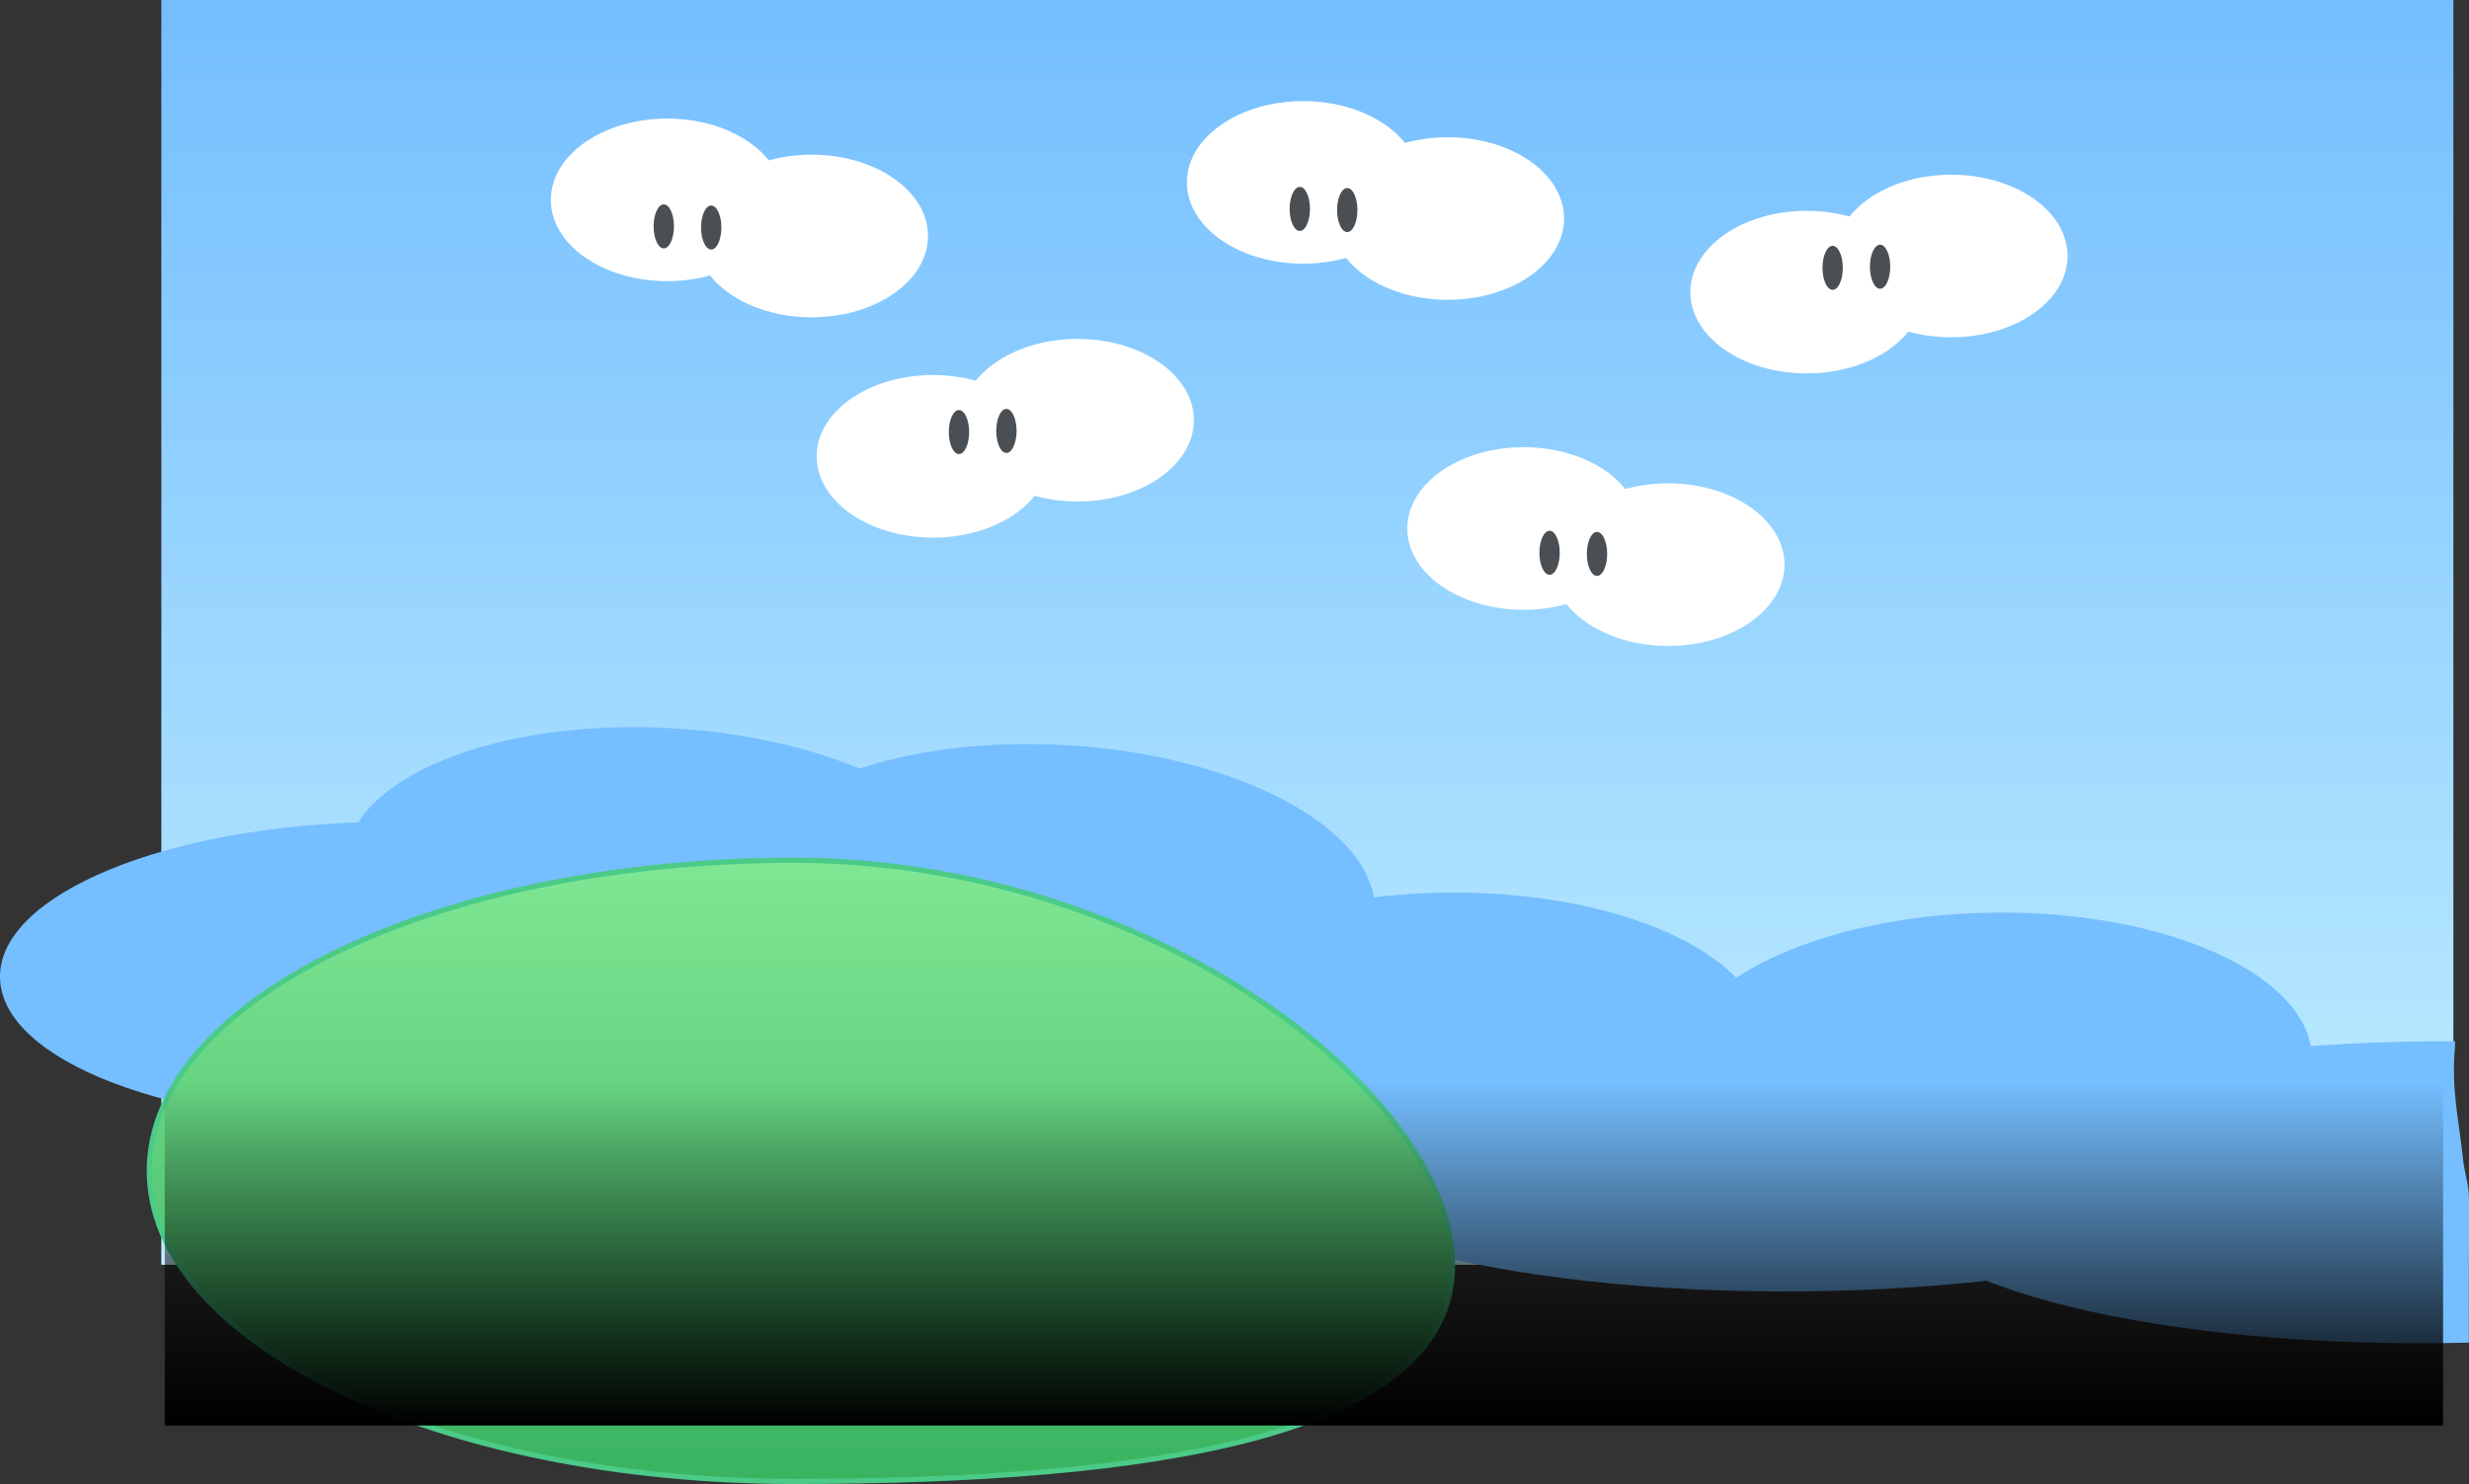 <svg version="1.1" xmlns="http://www.w3.org/2000/svg" xmlns:xlink="http://www.w3.org/1999/xlink" width="706.493" height="424.75" viewBox="0,0,706.493,424.75"><rect x="0" y="0" width="706.493" height="424.75" fill="#333333" stroke="none"/><defs><linearGradient x1="316.364" y1="-2.375" x2="316.364" y2="359.625" gradientUnits="userSpaceOnUse" id="color-1"><stop offset="0" stop-color="#74beff"/><stop offset="1" stop-color="#c2efff"/></linearGradient><linearGradient x1="169.411" y1="243.838" x2="169.411" y2="421.625" gradientUnits="userSpaceOnUse" id="color-2"><stop offset="0" stop-color="#80e794"/><stop offset="1" stop-color="#39b360"/></linearGradient><linearGradient x1="-10.581" y1="307.629" x2="-10.581" y2="405.629" gradientUnits="userSpaceOnUse" id="color-3"><stop offset="0" stop-color="#000000" stop-opacity="0"/><stop offset="1" stop-color="#000000"/></linearGradient></defs><g transform="translate(57.731,2.375)"><g data-paper-data="{&quot;isPaintingLayer&quot;:true}" fill-rule="nonzero" stroke-linecap="butt" stroke-linejoin="miter" stroke-miterlimit="10" stroke-dasharray="" stroke-dashoffset="0" style="mix-blend-mode: normal"><path d="M74.89,-0.375h480v360h-480z" fill="#ffffff" stroke="none" stroke-width="1"/><path d="M-11.564,-2.375h655.855v362h-655.855z" fill="url(#color-1)" stroke="none" stroke-width="1"/><path d="M160.15,274.7c0.432,23.857 -47.991,43.815 -108.157,44.578c-60.166,0.763 -109.29,-17.959 -109.722,-41.816c-0.432,-23.857 47.991,-43.815 108.157,-44.578c60.166,-0.763 109.29,17.959 109.722,41.816z" fill="#75beff" stroke="#4bca88" stroke-width="0"/><path d="M639.73,382.066c-85.666,0.763 -155.611,-17.959 -156.227,-41.816c-0.616,-23.857 68.332,-43.815 153.998,-44.578c2.449,-0.022 4.885,-0.028 7.308,-0.018c-0.039,0.529 -0.058,1.063 -0.058,1.602c-1.136,12.051 1.155,21.061 2.34,32.398c0.359,3.431 1.647,7.187 1.66,10.625c0.051,13.878 -0.083,27.757 -0.019,41.635c-2.978,0.074 -5.979,0.125 -9.001,0.152z" fill="#75beff" stroke="#4bca88" stroke-width="0"/><g data-paper-data="{&quot;origRot&quot;:0}" fill="#75beff" stroke="#4bca88" stroke-width="0"><path d="M223.008,254.357c-1.354,23.821 -43.184,40.817 -93.429,37.961c-50.245,-2.856 -89.88,-24.483 -88.526,-48.304c1.354,-23.821 43.184,-40.817 93.429,-37.961c50.245,2.856 89.88,24.483 88.526,48.304z" data-paper-data="{&quot;origPos&quot;:null}"/><path d="M335.666,259.197c-1.354,23.821 -43.184,40.817 -93.429,37.961c-50.245,-2.856 -89.88,-24.483 -88.526,-48.304c1.354,-23.821 43.184,-40.817 93.429,-37.961c50.245,2.856 89.88,24.483 88.526,48.304z" data-paper-data="{&quot;origPos&quot;:null}"/></g><path d="M447.177,294.934c0.362,23.857 -40.138,43.815 -90.459,44.578c-50.321,0.763 -91.407,-17.959 -91.769,-41.816c-0.362,-23.857 40.138,-43.815 90.459,-44.578c50.321,-0.763 91.407,17.959 91.769,41.816z" fill="#75beff" stroke="#4bca88" stroke-width="0"/><path d="M603.892,300.664c0.362,23.857 -40.138,43.815 -90.459,44.578c-50.321,0.763 -91.407,-17.959 -91.769,-41.816c-0.362,-23.857 40.138,-43.815 90.459,-44.578c50.321,-0.763 91.407,17.959 91.769,41.816z" fill="#75beff" stroke="#4bca88" stroke-width="0"/><path d="M611.89,322.664c0.616,23.857 -68.332,43.815 -153.998,44.578c-85.666,0.763 -155.611,-17.959 -156.227,-41.816c-0.616,-23.857 68.332,-43.815 153.998,-44.578c85.666,-0.763 155.611,17.959 156.227,41.816z" fill="#75beff" stroke="#4bca88" stroke-width="0"/><path d="M357.89,359.732c0,49.095 -86.63,61.893 -188.479,61.893c-101.85,0 -184.415,-39.799 -184.415,-88.893c0,-49.095 82.565,-88.893 184.415,-88.893c101.85,0 188.479,66.799 188.479,115.893z" fill="url(#color-2)" stroke="#4bca88" stroke-width="1.5"/><path d="M-10.581,307.629h651.925v98h-651.925z" fill="url(#color-3)" stroke="none" stroke-width="1.228"/><g data-paper-data="{&quot;index&quot;:null}" stroke="none" stroke-width="1"><path d="M209.242,104.966c9.183,0 17.504,2.607 23.529,6.819c6.025,4.212 9.755,10.029 9.755,16.448c0,6.419 -3.73,12.236 -9.755,16.448c-6.025,4.212 -14.347,6.819 -23.529,6.819c-9.183,0 -17.504,-2.607 -23.529,-6.819c-6.025,-4.212 -9.755,-10.029 -9.755,-16.448c0,-6.419 3.73,-12.236 9.755,-16.448c6.025,-4.212 14.347,-6.819 23.529,-6.819z" data-paper-data="{&quot;origPos&quot;:null}" fill="#ffffff"/><path d="M250.606,94.625c9.183,0 17.504,2.607 23.529,6.819c6.025,4.212 9.755,10.029 9.755,16.448c0,6.419 -3.73,12.236 -9.755,16.448c-6.025,4.212 -14.347,6.819 -23.529,6.819c-9.183,0 -17.504,-2.607 -23.529,-6.819c-6.025,-4.212 -9.755,-10.029 -9.755,-16.448c0,-6.419 3.73,-12.236 9.755,-16.448c6.025,-4.212 14.347,-6.819 23.529,-6.819z" data-paper-data="{&quot;origPos&quot;:null}" fill="#ffffff"/><path d="M216.675,114.984c0.803,0 1.53,0.706 2.056,1.847c0.527,1.141 0.852,2.716 0.852,4.454c0,1.739 -0.326,3.314 -0.852,4.454c-0.526,1.141 -1.253,1.847 -2.056,1.847c-0.803,0 -1.53,-0.706 -2.056,-1.847c-0.527,-1.141 -0.852,-2.716 -0.852,-4.454c0,-1.739 0.326,-3.314 0.852,-4.454c0.526,-1.141 1.253,-1.847 2.056,-1.847z" data-paper-data="{&quot;origPos&quot;:null}" fill="#4a4f54"/><path d="M230.247,114.66c0.803,0 1.53,0.706 2.056,1.847c0.527,1.141 0.852,2.716 0.852,4.454c0,1.739 -0.326,3.314 -0.852,4.454c-0.526,1.141 -1.253,1.847 -2.056,1.847c-0.803,0 -1.53,-0.706 -2.056,-1.847c-0.527,-1.141 -0.852,-2.716 -0.852,-4.454c0,-1.739 0.326,-3.314 0.852,-4.454c0.526,-1.141 1.253,-1.847 2.056,-1.847z" data-paper-data="{&quot;origPos&quot;:null}" fill="#4a4f54"/></g><g data-paper-data="{&quot;index&quot;:null}" stroke="none" stroke-width="1"><path d="M198.067,48.721c6.025,4.212 9.755,10.029 9.755,16.448c0,6.419 -3.73,12.236 -9.755,16.448c-6.025,4.212 -14.347,6.819 -23.529,6.819c-9.183,0 -17.504,-2.607 -23.529,-6.819c-6.025,-4.212 -9.755,-10.029 -9.755,-16.448c0,-6.419 3.73,-12.236 9.755,-16.448c6.025,-4.212 14.347,-6.819 23.529,-6.819c9.183,0 17.504,2.607 23.529,6.819z" data-paper-data="{&quot;origPos&quot;:null}" fill="#ffffff"/><path d="M156.704,38.38c6.025,4.212 9.755,10.029 9.755,16.448c0,6.419 -3.73,12.236 -9.755,16.448c-6.025,4.212 -14.347,6.819 -23.529,6.819c-9.183,0 -17.504,-2.607 -23.529,-6.819c-6.025,-4.212 -9.755,-10.029 -9.755,-16.448c0,-6.419 3.73,-12.236 9.755,-16.448c6.025,-4.212 14.347,-6.819 23.529,-6.819c9.183,0 17.504,2.607 23.529,6.819z" data-paper-data="{&quot;origPos&quot;:null}" fill="#ffffff"/><path d="M147.833,58.29c0.527,1.141 0.852,2.716 0.852,4.454c0,1.739 -0.326,3.314 -0.852,4.454c-0.526,1.141 -1.253,1.847 -2.056,1.847c-0.803,0 -1.53,-0.706 -2.056,-1.847c-0.527,-1.141 -0.852,-2.716 -0.852,-4.454c0,-1.739 0.326,-3.314 0.852,-4.454c0.526,-1.141 1.253,-1.847 2.056,-1.847c0.803,0 1.53,0.706 2.056,1.847z" data-paper-data="{&quot;origPos&quot;:null}" fill="#4a4f54"/><path d="M134.261,57.967c0.527,1.141 0.852,2.716 0.852,4.454c0,1.739 -0.326,3.314 -0.852,4.454c-0.526,1.141 -1.253,1.847 -2.056,1.847c-0.803,0 -1.53,-0.706 -2.056,-1.847c-0.527,-1.141 -0.852,-2.716 -0.852,-4.454c0,-1.739 0.326,-3.314 0.852,-4.454c0.526,-1.141 1.253,-1.847 2.056,-1.847c0.803,0 1.53,0.706 2.056,1.847z" data-paper-data="{&quot;origPos&quot;:null}" fill="#4a4f54"/></g><g data-paper-data="{&quot;index&quot;:null}" stroke="none" stroke-width="1"><path d="M459.242,57.966c9.183,0 17.504,2.607 23.529,6.819c6.025,4.212 9.755,10.029 9.755,16.448c0,6.419 -3.73,12.236 -9.755,16.448c-6.025,4.212 -14.347,6.819 -23.529,6.819c-9.183,0 -17.504,-2.607 -23.529,-6.819c-6.025,-4.212 -9.755,-10.029 -9.755,-16.448c0,-6.419 3.73,-12.236 9.755,-16.448c6.025,-4.212 14.347,-6.819 23.529,-6.819z" data-paper-data="{&quot;origPos&quot;:null}" fill="#ffffff"/><path d="M500.606,47.625c9.183,0 17.504,2.607 23.529,6.819c6.025,4.212 9.755,10.029 9.755,16.448c0,6.419 -3.73,12.236 -9.755,16.448c-6.025,4.212 -14.347,6.819 -23.529,6.819c-9.183,0 -17.504,-2.607 -23.529,-6.819c-6.025,-4.212 -9.755,-10.029 -9.755,-16.448c0,-6.419 3.73,-12.236 9.755,-16.448c6.025,-4.212 14.347,-6.819 23.529,-6.819z" data-paper-data="{&quot;origPos&quot;:null}" fill="#ffffff"/><path d="M466.675,67.984c0.803,0 1.53,0.706 2.056,1.847c0.527,1.141 0.852,2.716 0.852,4.454c0,1.739 -0.326,3.314 -0.852,4.454c-0.526,1.141 -1.253,1.847 -2.056,1.847c-0.803,0 -1.53,-0.706 -2.056,-1.847c-0.527,-1.141 -0.852,-2.716 -0.852,-4.454c0,-1.739 0.326,-3.314 0.852,-4.454c0.526,-1.141 1.253,-1.847 2.056,-1.847z" data-paper-data="{&quot;origPos&quot;:null}" fill="#4a4f54"/><path d="M480.247,67.66c0.803,0 1.53,0.706 2.056,1.847c0.527,1.141 0.852,2.716 0.852,4.454c0,1.739 -0.326,3.314 -0.852,4.454c-0.526,1.141 -1.253,1.847 -2.056,1.847c-0.803,0 -1.53,-0.706 -2.056,-1.847c-0.527,-1.141 -0.852,-2.716 -0.852,-4.454c0,-1.739 0.326,-3.314 0.852,-4.454c0.526,-1.141 1.253,-1.847 2.056,-1.847z" data-paper-data="{&quot;origPos&quot;:null}" fill="#4a4f54"/></g><g data-paper-data="{&quot;index&quot;:null}" stroke="none" stroke-width="1"><path d="M380.067,43.721c6.025,4.212 9.755,10.029 9.755,16.448c0,6.419 -3.73,12.236 -9.755,16.448c-6.025,4.212 -14.347,6.819 -23.529,6.819c-9.183,0 -17.504,-2.607 -23.529,-6.819c-6.025,-4.212 -9.755,-10.029 -9.755,-16.448c0,-6.419 3.73,-12.236 9.755,-16.448c6.025,-4.212 14.347,-6.819 23.529,-6.819c9.183,0 17.504,2.607 23.529,6.819z" data-paper-data="{&quot;origPos&quot;:null}" fill="#ffffff"/><path d="M338.704,33.38c6.025,4.212 9.755,10.029 9.755,16.448c0,6.419 -3.73,12.236 -9.755,16.448c-6.025,4.212 -14.347,6.819 -23.529,6.819c-9.183,0 -17.504,-2.607 -23.529,-6.819c-6.025,-4.212 -9.755,-10.029 -9.755,-16.448c0,-6.419 3.73,-12.236 9.755,-16.448c6.025,-4.212 14.347,-6.819 23.529,-6.819c9.183,0 17.504,2.607 23.529,6.819z" data-paper-data="{&quot;origPos&quot;:null}" fill="#ffffff"/><path d="M329.833,53.29c0.527,1.141 0.852,2.716 0.852,4.454c0,1.739 -0.326,3.314 -0.852,4.454c-0.526,1.141 -1.253,1.847 -2.056,1.847c-0.803,0 -1.53,-0.706 -2.056,-1.847c-0.527,-1.141 -0.852,-2.716 -0.852,-4.454c0,-1.739 0.326,-3.314 0.852,-4.454c0.526,-1.141 1.253,-1.847 2.056,-1.847c0.803,0 1.53,0.706 2.056,1.847z" data-paper-data="{&quot;origPos&quot;:null}" fill="#4a4f54"/><path d="M316.261,52.967c0.527,1.141 0.852,2.716 0.852,4.454c0,1.739 -0.326,3.314 -0.852,4.454c-0.526,1.141 -1.253,1.847 -2.056,1.847c-0.803,0 -1.53,-0.706 -2.056,-1.847c-0.527,-1.141 -0.852,-2.716 -0.852,-4.454c0,-1.739 0.326,-3.314 0.852,-4.454c0.526,-1.141 1.253,-1.847 2.056,-1.847c0.803,0 1.53,0.706 2.056,1.847z" data-paper-data="{&quot;origPos&quot;:null}" fill="#4a4f54"/></g><g data-paper-data="{&quot;index&quot;:null}" stroke="none" stroke-width="1"><path d="M354.713,165.34c-6.025,-4.212 -9.755,-10.029 -9.755,-16.448c0,-6.419 3.73,-12.236 9.755,-16.448c6.025,-4.212 14.347,-6.819 23.529,-6.819c9.183,0 17.504,2.607 23.529,6.819c6.025,4.212 9.755,10.029 9.755,16.448c0,6.419 -3.73,12.236 -9.755,16.448c-6.025,4.212 -14.347,6.819 -23.529,6.819c-9.183,0 -17.504,-2.607 -23.529,-6.819z" data-paper-data="{&quot;origPos&quot;:null}" fill="#ffffff"/><path d="M396.076,175.68c-6.025,-4.212 -9.755,-10.029 -9.755,-16.448c0,-6.419 3.73,-12.236 9.755,-16.448c6.025,-4.212 14.347,-6.819 23.529,-6.819c9.183,0 17.504,2.607 23.529,6.819c6.025,4.212 9.755,10.029 9.755,16.448c0,6.419 -3.73,12.236 -9.755,16.448c-6.025,4.212 -14.347,6.819 -23.529,6.819c-9.183,0 -17.504,-2.607 -23.529,-6.819z" data-paper-data="{&quot;origPos&quot;:null}" fill="#ffffff"/><path d="M383.619,160.294c-0.527,-1.141 -0.852,-2.716 -0.852,-4.454c0,-1.739 0.326,-3.314 0.852,-4.454c0.526,-1.141 1.253,-1.847 2.056,-1.847c0.803,0 1.53,0.706 2.056,1.847c0.527,1.141 0.852,2.716 0.852,4.454c0,1.739 -0.326,3.314 -0.852,4.454c-0.526,1.141 -1.253,1.847 -2.056,1.847c-0.803,0 -1.53,-0.706 -2.056,-1.847z" data-paper-data="{&quot;origPos&quot;:null}" fill="#4a4f54"/><path d="M397.191,160.617c-0.527,-1.141 -0.852,-2.716 -0.852,-4.454c0,-1.739 0.326,-3.314 0.852,-4.454c0.526,-1.141 1.253,-1.847 2.056,-1.847c0.803,0 1.53,0.706 2.056,1.847c0.527,1.141 0.852,2.716 0.852,4.454c0,1.739 -0.326,3.314 -0.852,4.454c-0.526,1.141 -1.253,1.847 -2.056,1.847c-0.803,0 -1.53,-0.706 -2.056,-1.847z" data-paper-data="{&quot;origPos&quot;:null}" fill="#4a4f54"/></g></g></g></svg>
